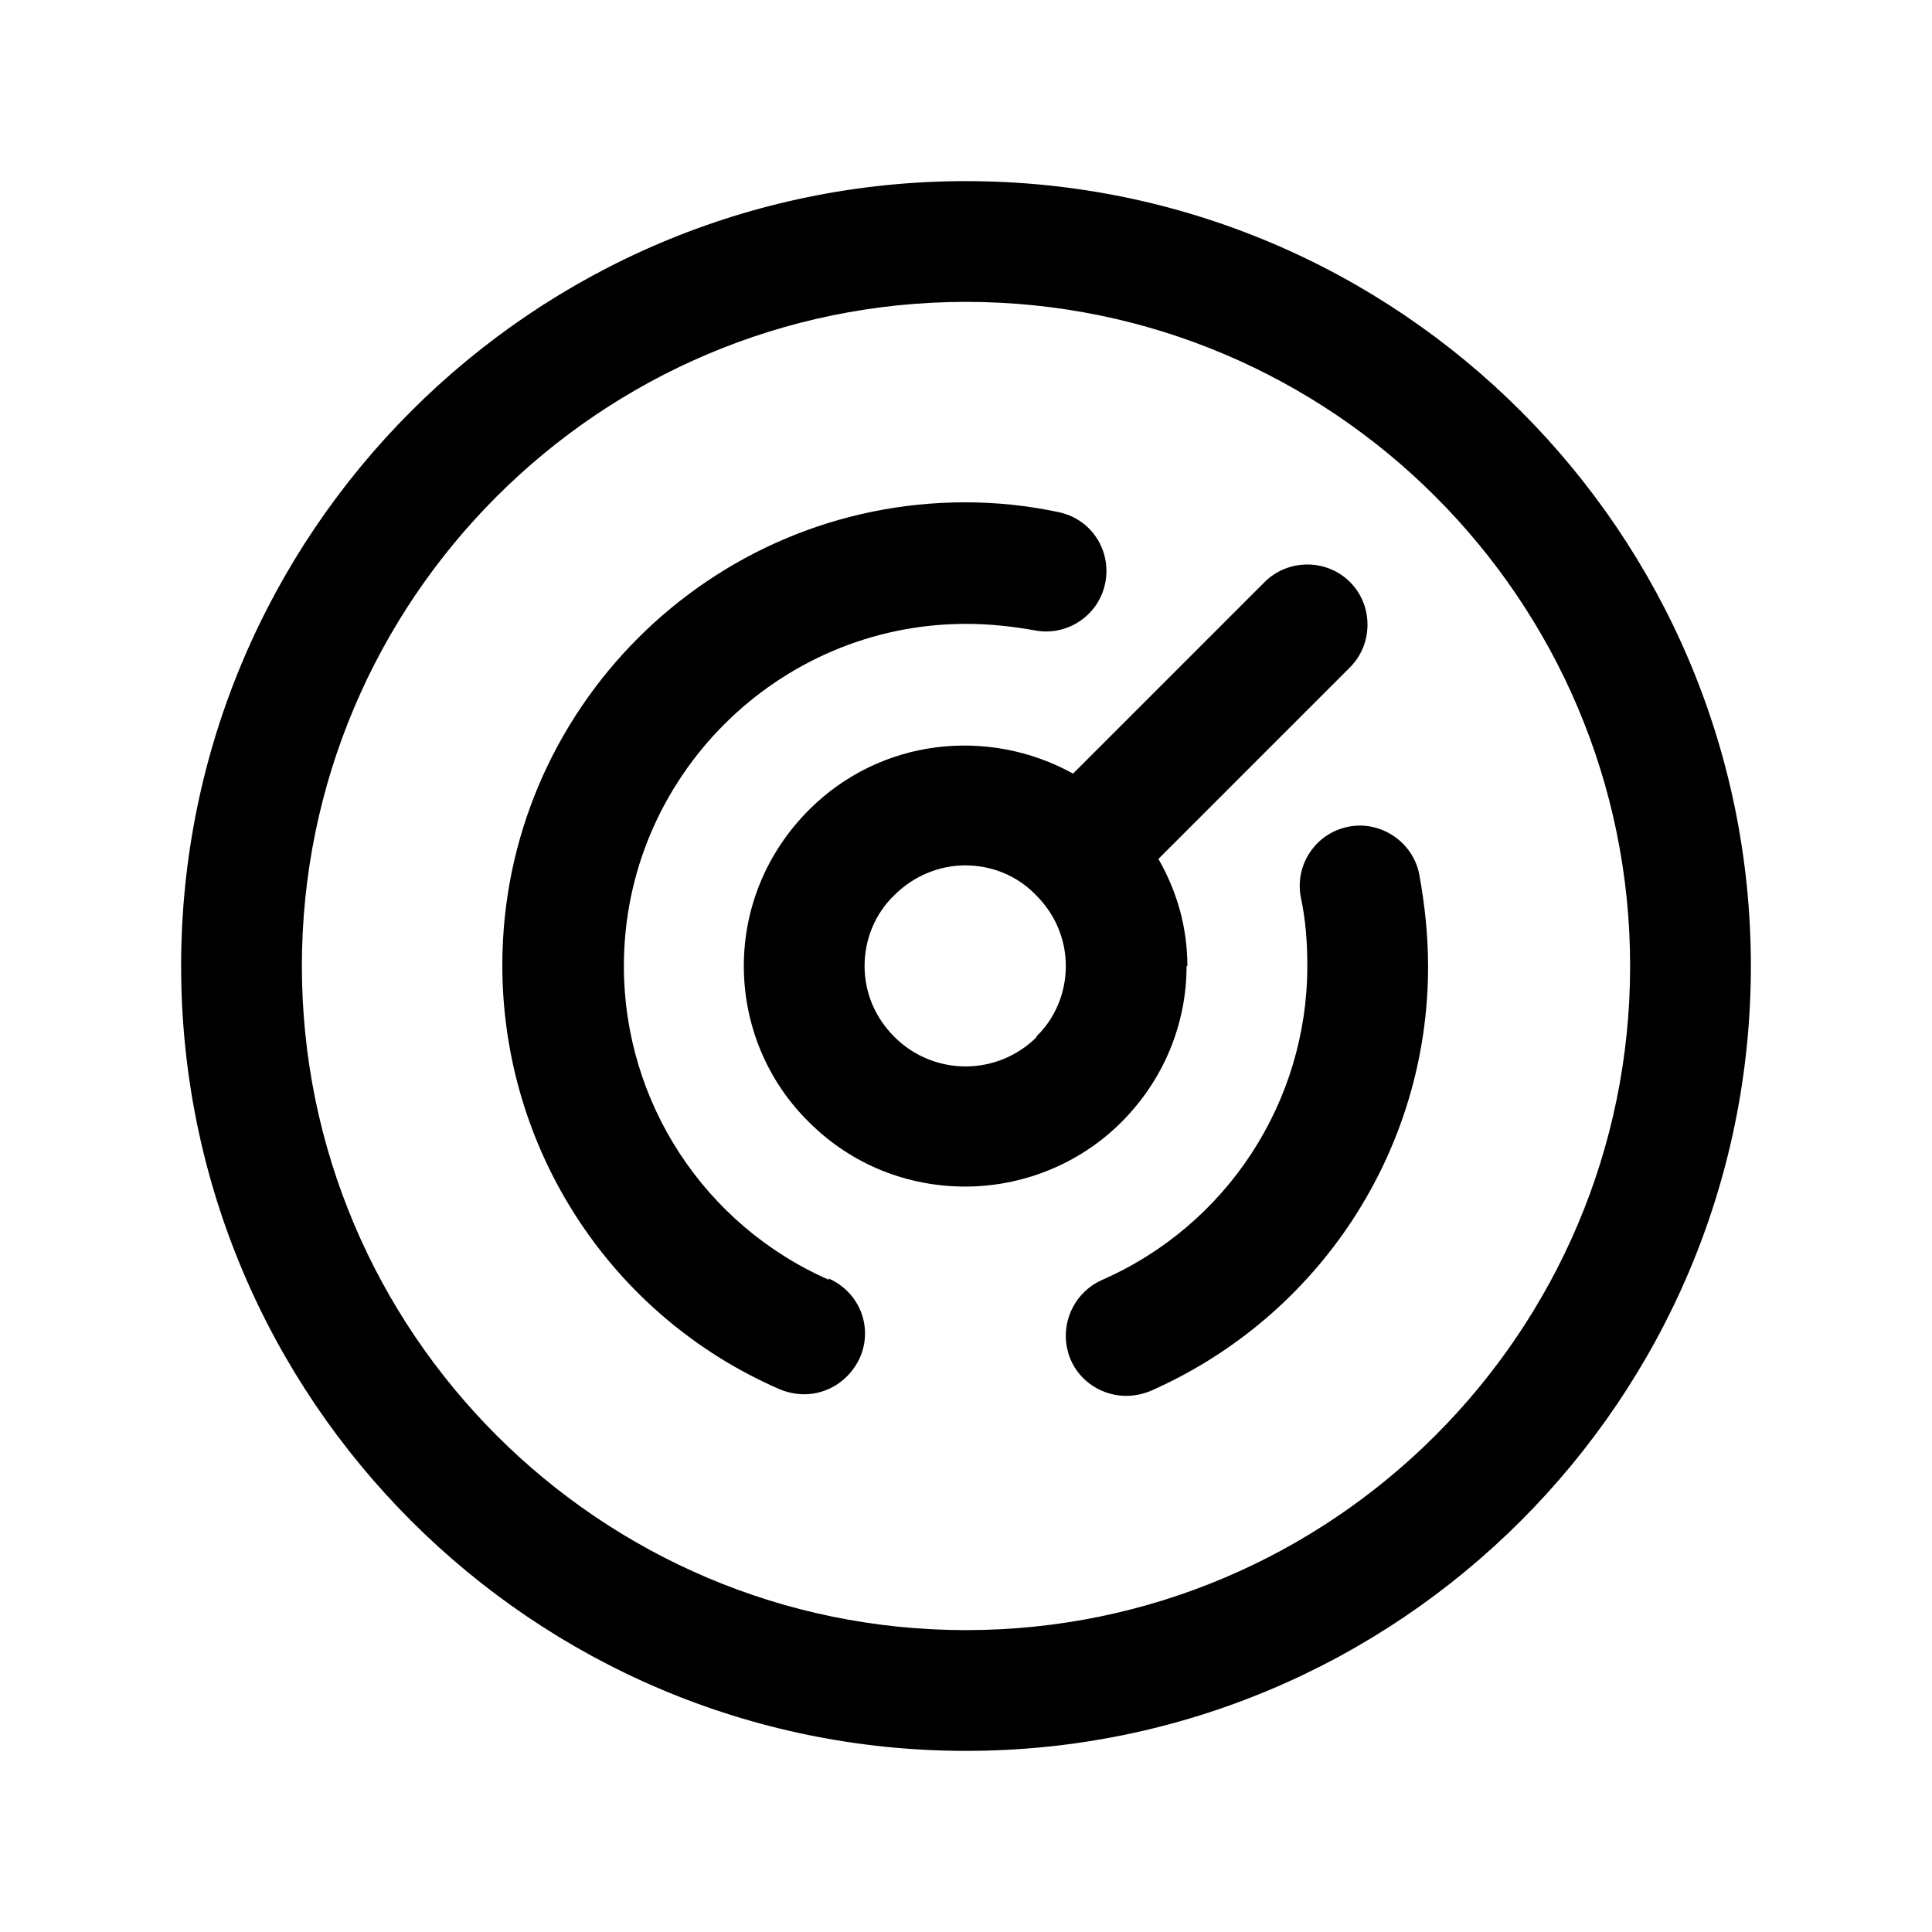 <svg width="24" height="24" viewBox="0 0 24 24" fill="none" xmlns="http://www.w3.org/2000/svg">
<path d="M14.75 12C14.75 11.52 14.62 11.07 14.39 10.67L16.77 8.29C17.06 8 17.06 7.52 16.77 7.23C16.48 6.94 16 6.94 15.71 7.23L13.33 9.61C12.28 9.03 10.94 9.17 10.05 10.06C9.53 10.58 9.24 11.27 9.24 12C9.24 12.73 9.53 13.43 10.05 13.94C10.59 14.48 11.29 14.74 11.99 14.74C12.69 14.74 13.4 14.47 13.93 13.94C14.45 13.42 14.74 12.73 14.74 12H14.75ZM12.88 12.88C12.39 13.37 11.6 13.37 11.11 12.88C10.87 12.64 10.74 12.33 10.74 12C10.74 11.67 10.87 11.35 11.11 11.12C11.35 10.88 11.67 10.75 11.99 10.75C12.31 10.75 12.63 10.87 12.87 11.12C13.11 11.36 13.24 11.67 13.24 12C13.24 12.33 13.11 12.65 12.87 12.88H12.88Z" fill="black"/>
<path d="M12 2.25C6.62 2.25 2.25 6.62 2.25 12C2.25 17.38 6.62 21.75 12 21.75C17.38 21.75 21.75 17.38 21.75 12C21.75 6.62 17.38 2.25 12 2.25ZM12 20.25C7.45 20.25 3.75 16.55 3.75 12C3.75 7.45 7.45 3.75 12 3.75C16.55 3.75 20.25 7.45 20.25 12C20.25 16.55 16.55 20.25 12 20.25Z" fill="black"/>
<path d="M10.3 15.9C8.75 15.22 7.75 13.69 7.75 12C7.75 9.66 9.66 7.75 12 7.75C12.29 7.75 12.57 7.78 12.85 7.83C13.25 7.91 13.65 7.65 13.73 7.24C13.81 6.83 13.55 6.44 13.14 6.36C12.76 6.28 12.38 6.24 11.99 6.24C8.82 6.24 6.24 8.82 6.24 11.99C6.24 14.28 7.59 16.35 9.69 17.26C9.79 17.3 9.89 17.32 9.99 17.32C10.28 17.32 10.55 17.15 10.68 16.87C10.85 16.49 10.68 16.05 10.29 15.88L10.3 15.9Z" fill="black"/>
<path d="M16.75 10.27C16.34 10.35 16.08 10.75 16.16 11.15C16.22 11.43 16.24 11.71 16.24 12C16.24 13.69 15.24 15.22 13.69 15.9C13.31 16.07 13.14 16.51 13.3 16.89C13.42 17.17 13.7 17.34 13.99 17.34C14.09 17.34 14.19 17.32 14.29 17.28C16.38 16.36 17.74 14.3 17.74 12.01C17.74 11.62 17.7 11.24 17.63 10.86C17.55 10.45 17.14 10.19 16.75 10.27Z" fill="black"/>
</svg>
